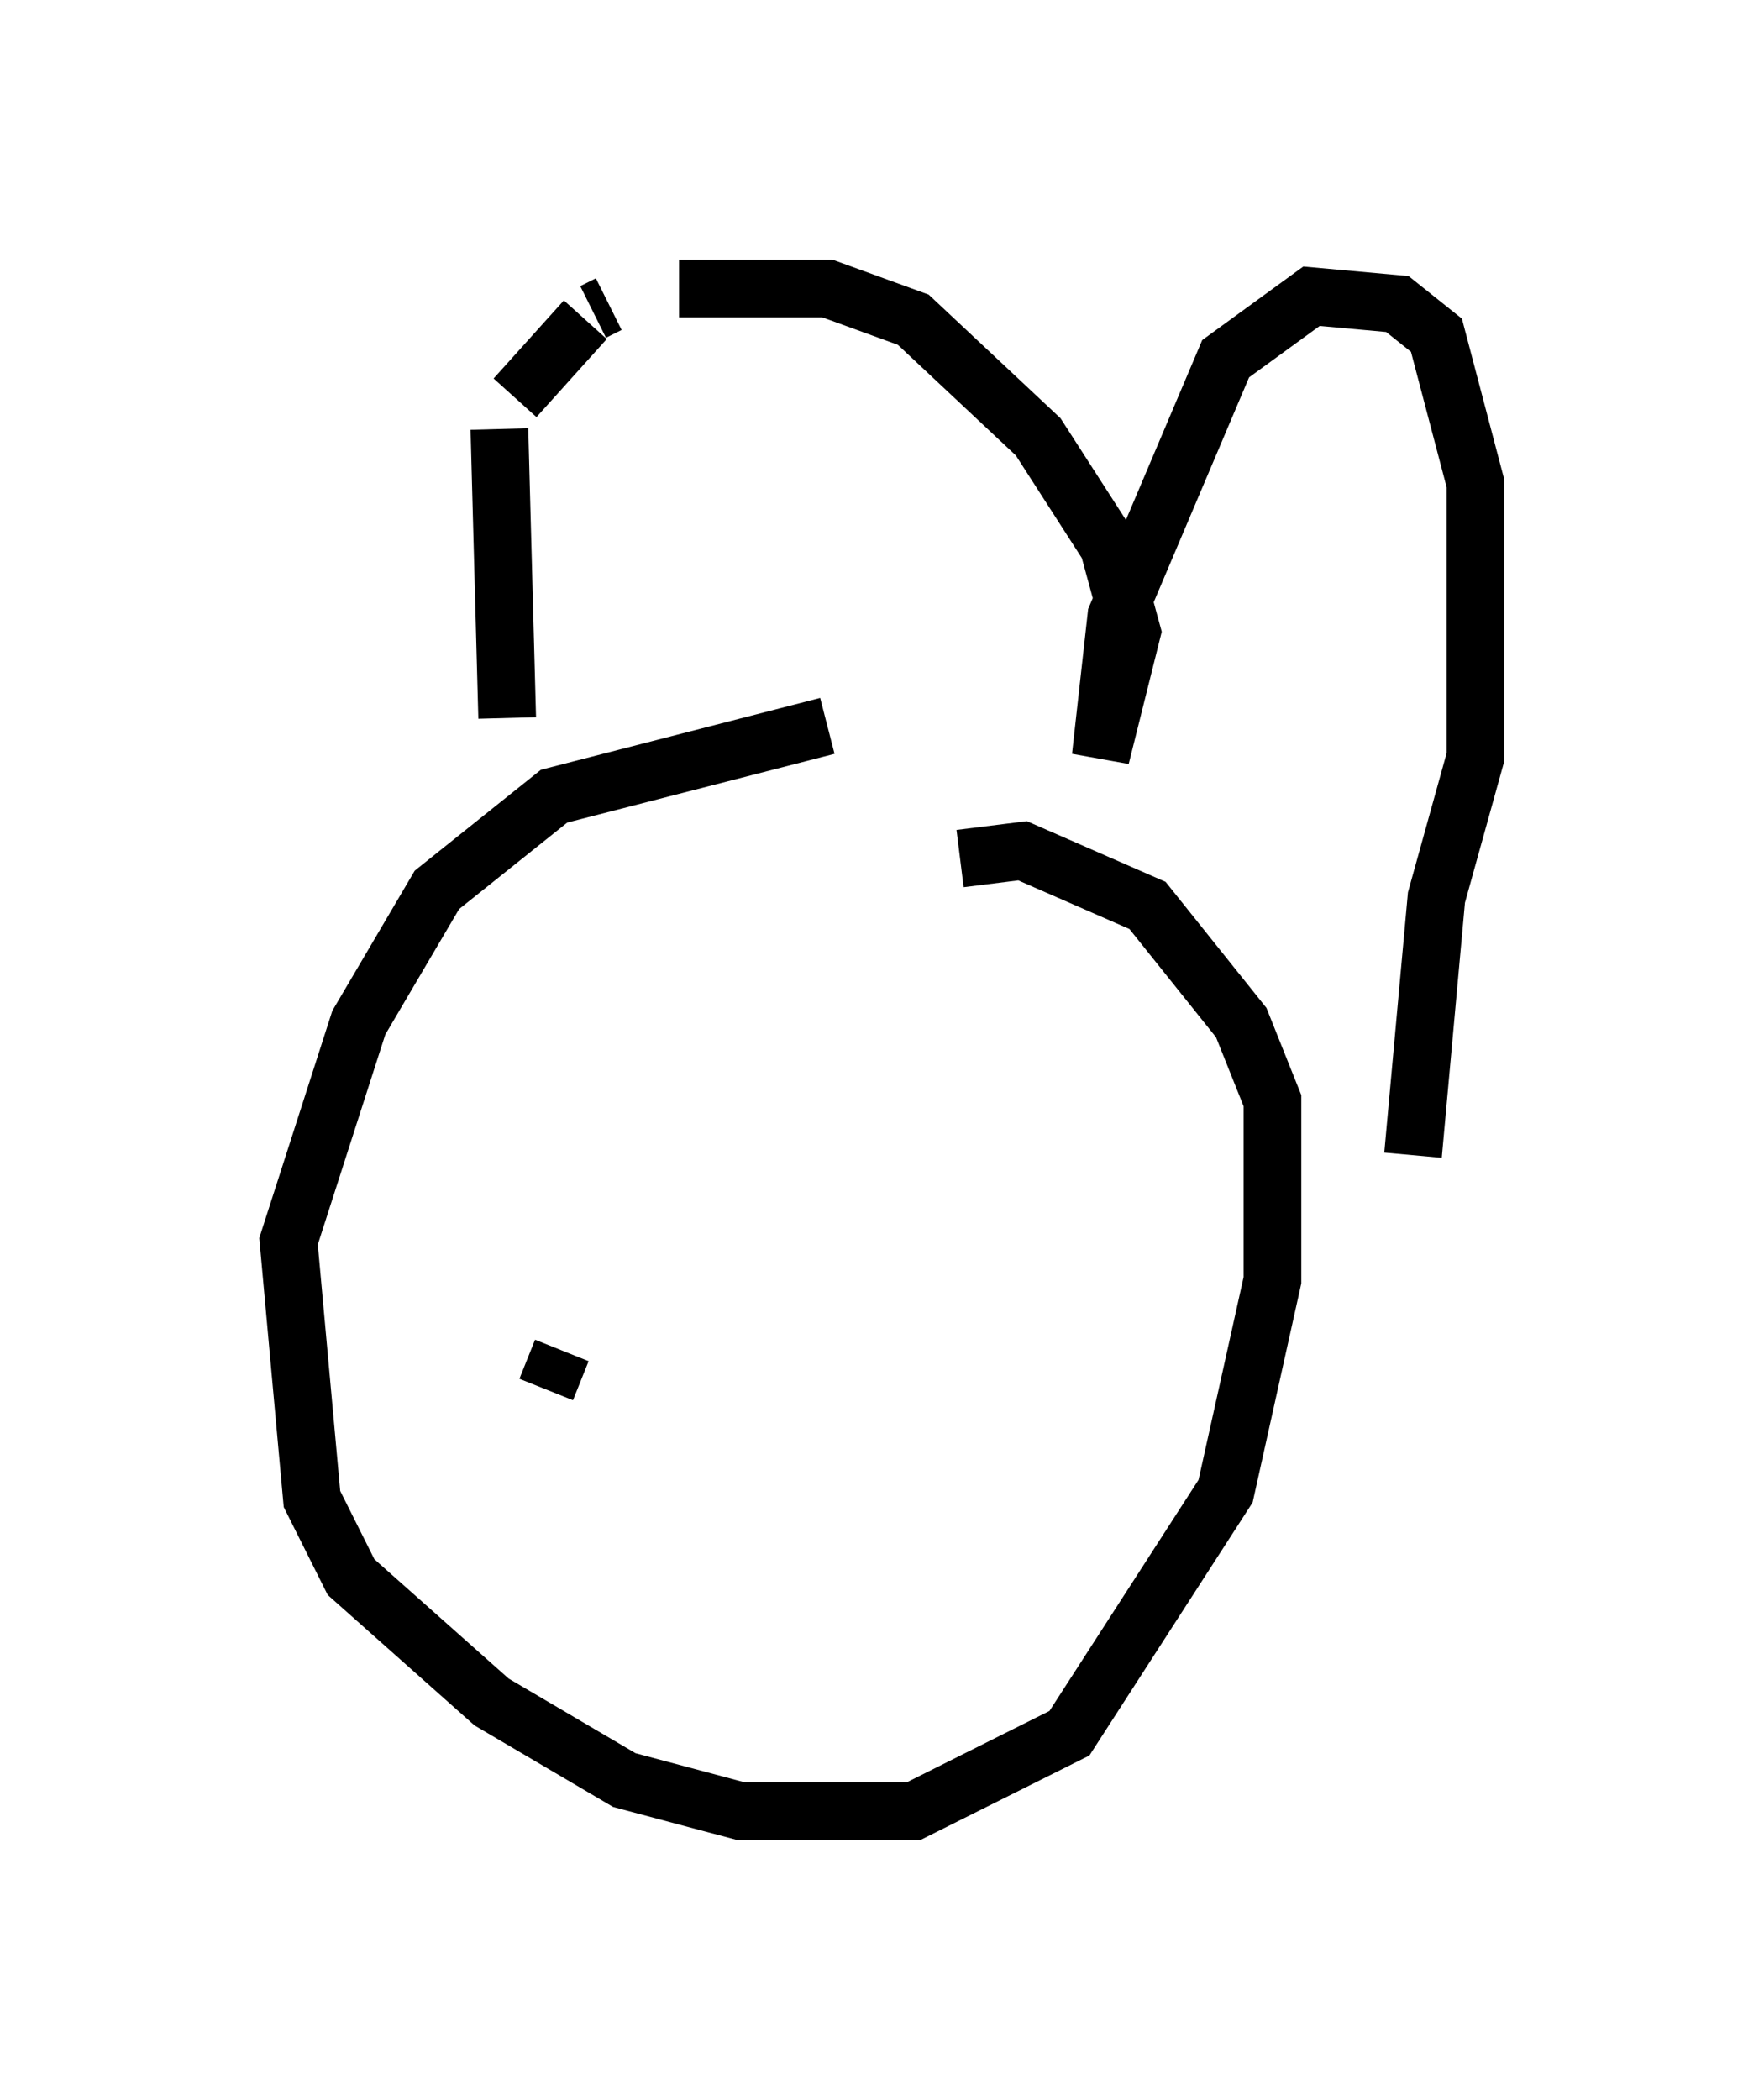 <?xml version="1.0" encoding="utf-8" ?>
<svg baseProfile="full" height="36.387" version="1.1" width="30.568" xmlns="http://www.w3.org/2000/svg" xmlns:ev="http://www.w3.org/2001/xml-events" xmlns:xlink="http://www.w3.org/1999/xlink"><defs /><rect fill="white" height="36.387" width="30.568" x="0" y="0" /><path d="M18.532, 12.713 m-4.195, -0.135 l-4.736, 1.218 -2.03, 1.624 l-1.353, 2.3 -1.218, 3.789 l0.406, 4.465 0.677, 1.353 l2.436, 2.165 2.3, 1.353 l2.03, 0.541 2.977, 0.0 l2.706, -1.353 2.706, -4.195 l0.812, -3.654 0.0, -3.112 l-0.541, -1.353 -1.624, -2.03 l-2.165, -0.947 -1.083, 0.135 m-7.848, -2.436 l-0.135, -5.007 m0.271, -0.541 l1.218, -1.353 m0.135, -0.135 l0.271, -0.135 m1.218, -0.271 l2.571, 0.0 1.488, 0.541 l2.165, 2.03 1.218, 1.894 l0.406, 1.488 -0.541, 2.165 l0.271, -2.436 1.894, -4.465 l1.488, -1.083 1.488, 0.135 l0.677, 0.541 0.677, 2.571 l0.0, 4.736 -0.677, 2.436 l-0.406, 4.465 m-14.75, 3.383 l-0.271, 0.677 " fill="none" stroke="black" stroke-width="1" /></svg>